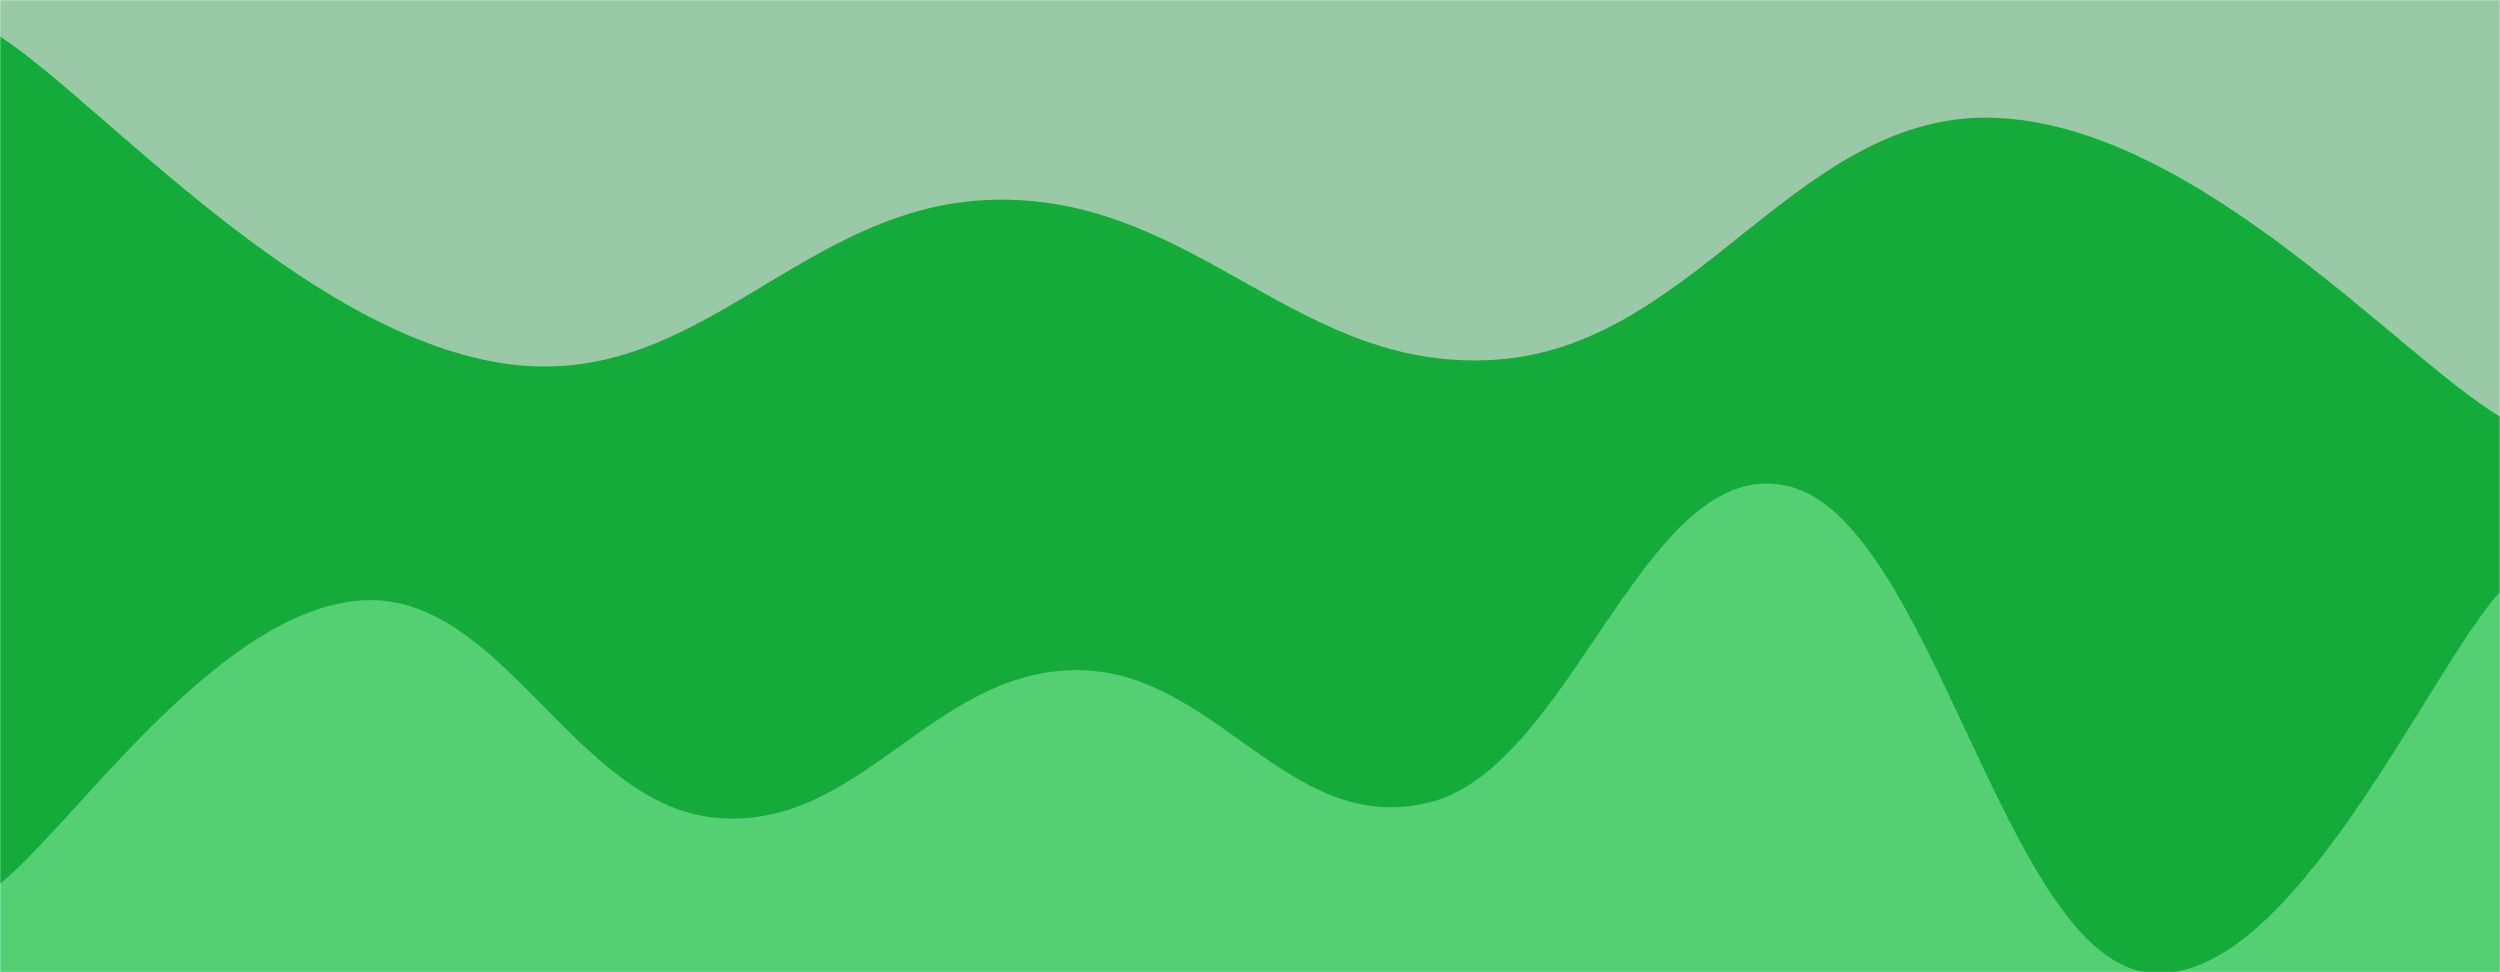 <svg xmlns="http://www.w3.org/2000/svg" version="1.1" xmlns:xlink="http://www.w3.org/1999/xlink" xmlns:svgjs="http://svgjs.com/svgjs" width="1440" height="560" preserveAspectRatio="none" viewBox="0 0 1440 560"><g mask="url(&quot;#SvgjsMask1025&quot;)" fill="none"><rect width="1440" height="560" x="0" y="0" fill="rgba(154, 201, 168, 1)"></rect><path d="M 0,21 C 57.6,58.6 172.8,190.2 288,209 C 403.2,227.8 460.8,115.4 576,115 C 691.2,114.6 748.8,216.4 864,207 C 979.2,197.6 1036.8,61.4 1152,68 C 1267.2,74.6 1382.4,205.6 1440,240L1440 560L0 560z" fill="rgba(20, 171, 59, 1)"></path><path d="M 0,509 C 41.2,476.4 123.6,353.6 206,346 C 288.4,338.4 329.6,463 412,471 C 494.4,479 535.6,387.8 618,386 C 700.4,384.2 741.6,483.2 824,462 C 906.4,440.8 947.6,260.4 1030,280 C 1112.4,299.6 1154,547.8 1236,560 C 1318,572.2 1399.2,384.8 1440,341L1440 560L0 560z" fill="rgba(84, 207, 116, 1)"></path></g><defs><mask id="SvgjsMask1025"><rect width="1440" height="560" fill="#ffffff"></rect></mask></defs></svg>
